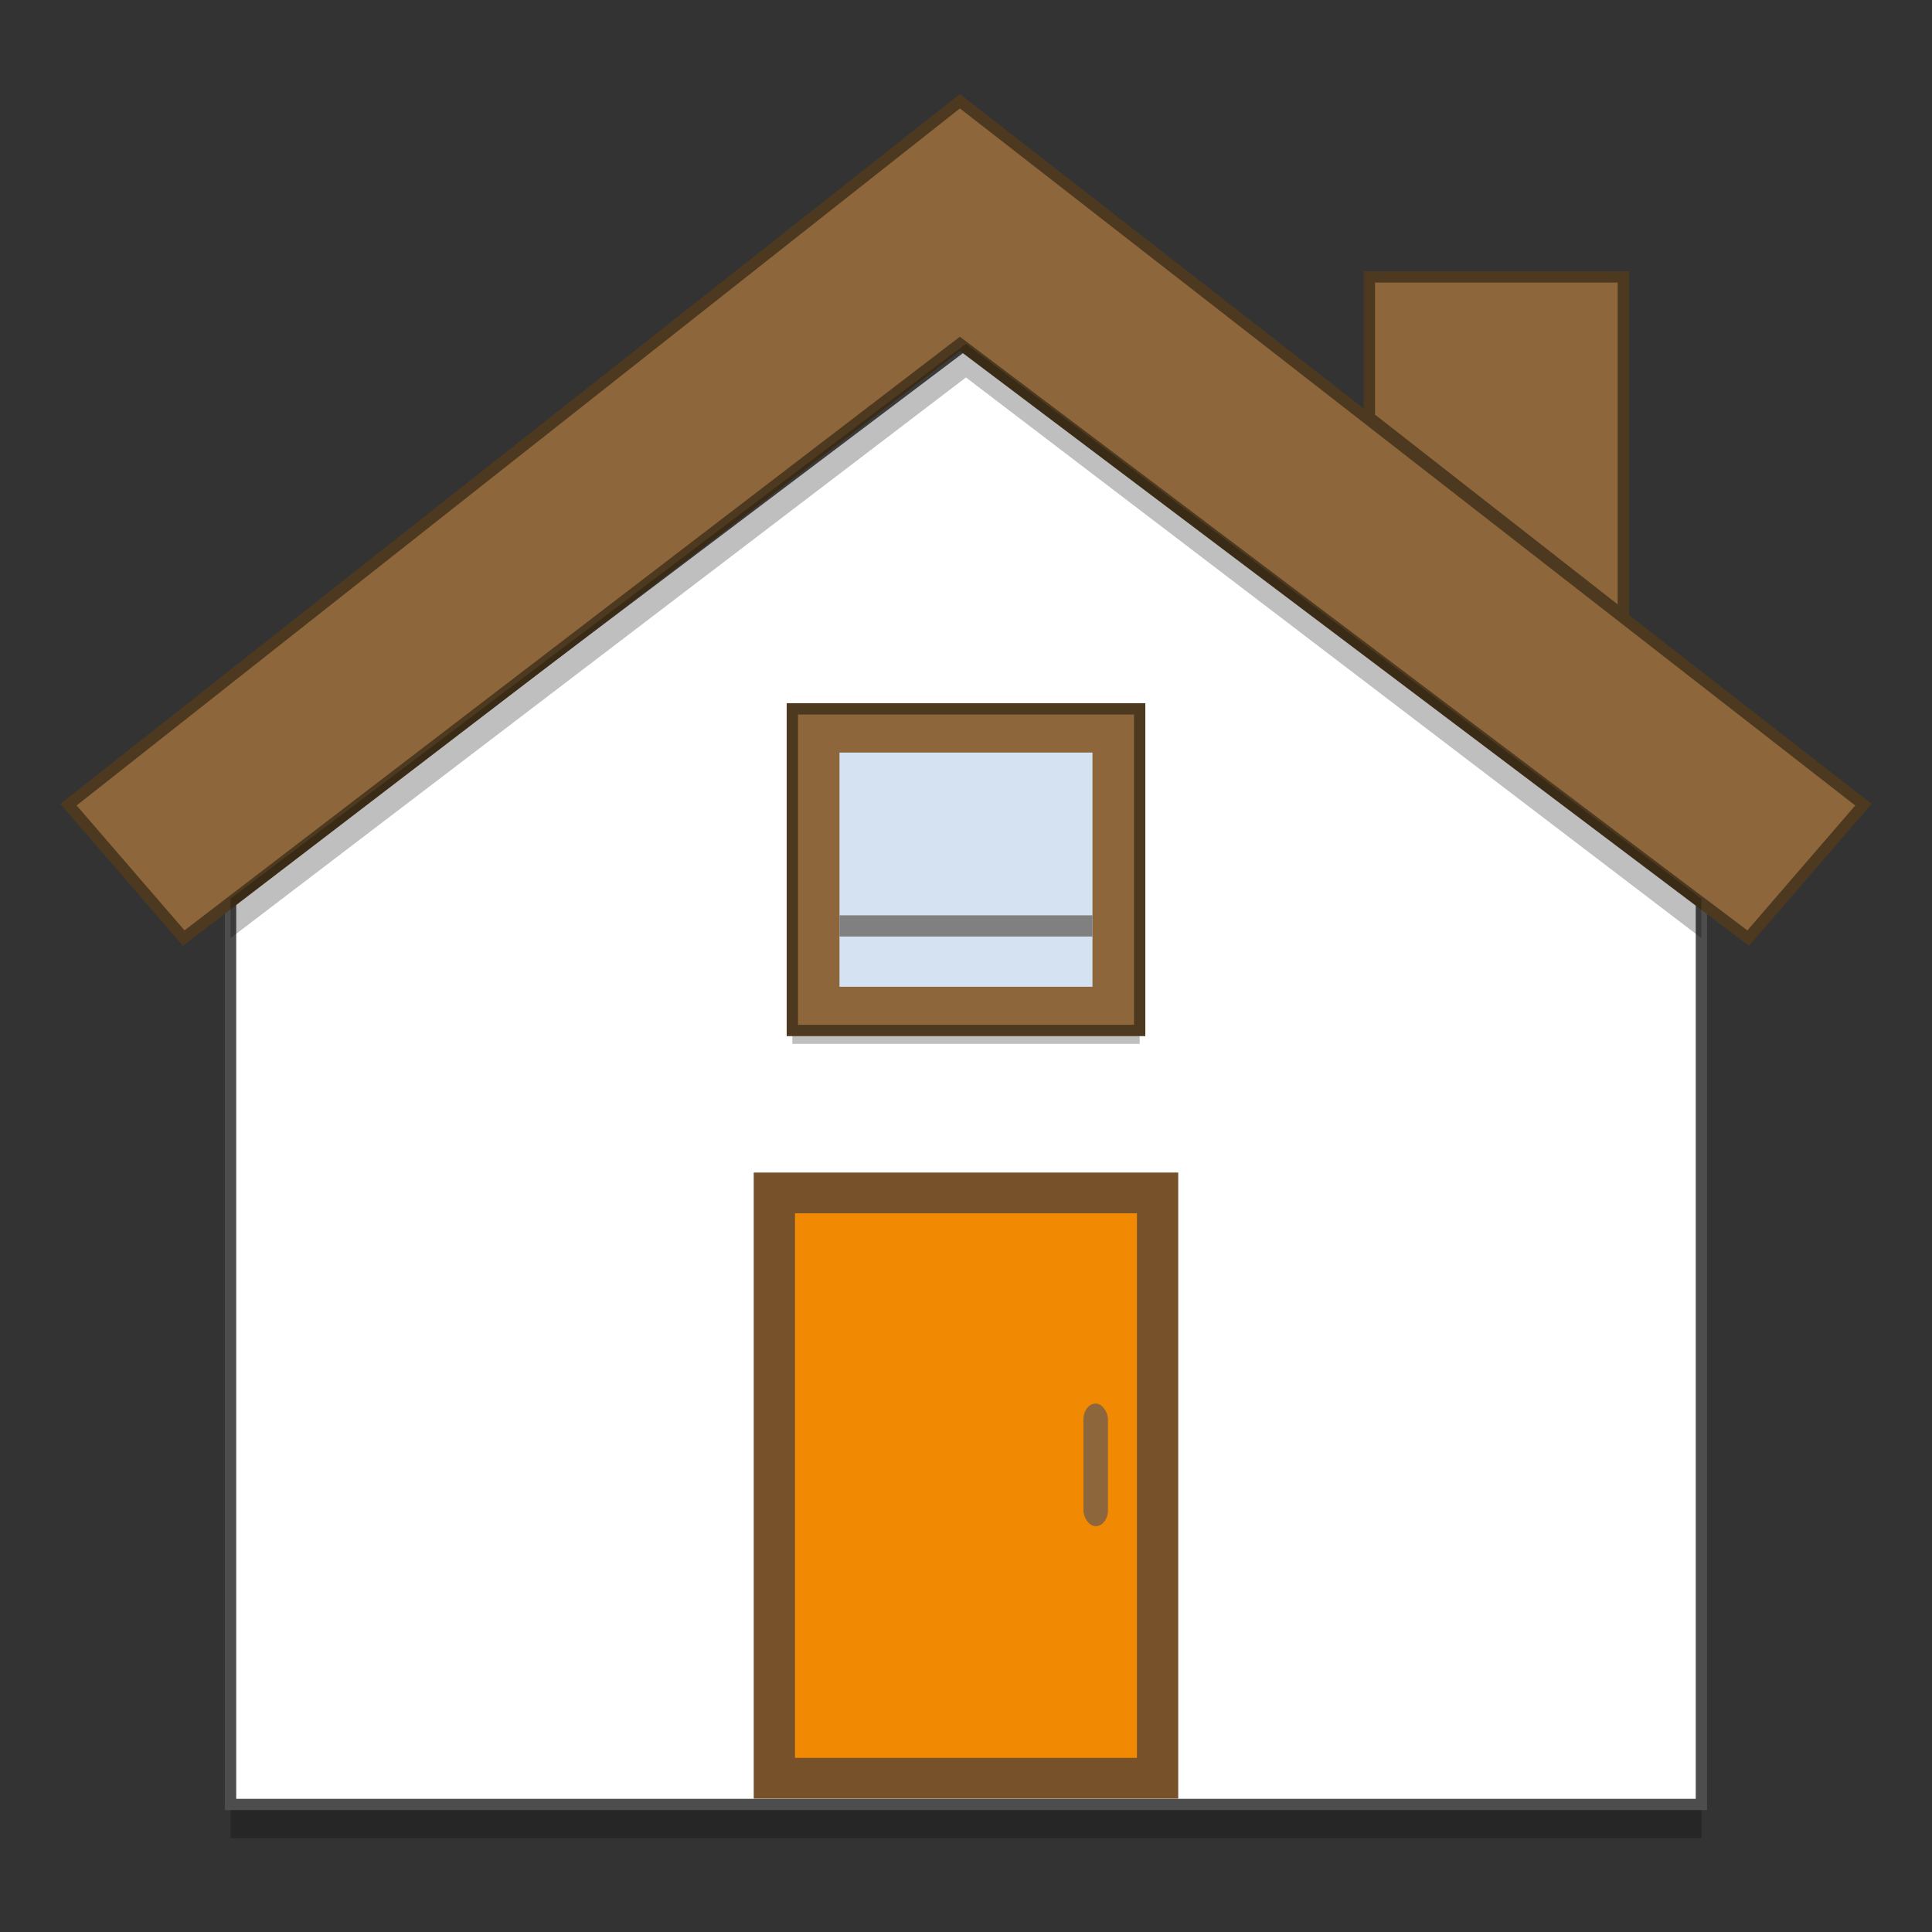<?xml version="1.0" encoding="UTF-8" standalone="no"?>
<!-- Created with Inkscape (http://www.inkscape.org/) -->

<svg
   xmlns:osb="http://www.openswatchbook.org/uri/2009/osb"
   xmlns:dc="http://purl.org/dc/elements/1.1/"
   xmlns:cc="http://creativecommons.org/ns#"
   xmlns:rdf="http://www.w3.org/1999/02/22-rdf-syntax-ns#"
   xmlns:svg="http://www.w3.org/2000/svg"
   xmlns="http://www.w3.org/2000/svg"
   xmlns:sodipodi="http://sodipodi.sourceforge.net/DTD/sodipodi-0.dtd"
   xmlns:inkscape="http://www.inkscape.org/namespaces/inkscape"
   width="128"
   height="128"
   viewBox="0 0 33.867 33.867"
   version="1.1"
   id="svg8"
   inkscape:version="0.92.1 r15371"
   sodipodi:docname="user-home.svg">
  <rect x="0" y="0" width="33.867" height="33.867" fill="#333333" stroke="none"/>
  <defs
     id="defs2">
    <linearGradient
       osb:paint="solid"
       id="linearGradient6088">
      <stop
         id="stop6086"
         offset="0"
         style="stop-color:#51b3e3;stop-opacity:1;" />
    </linearGradient>
    <linearGradient
       osb:paint="solid"
       id="linearGradient6987">
      <stop
         id="stop6985"
         offset="0"
         style="stop-color:#77d2fb;stop-opacity:1;" />
    </linearGradient>
  </defs>
  <sodipodi:namedview
     id="base"
     pagecolor="#ffffff"
     bordercolor="#666666"
     borderopacity="1.0"
     inkscape:pageopacity="0.0"
     inkscape:pageshadow="2"
     inkscape:zoom="2.56"
     inkscape:cx="18.28042"
     inkscape:cy="66.31679"
     inkscape:document-units="mm"
     inkscape:current-layer="layer1"
     showgrid="false"
     inkscape:window-width="1366"
     inkscape:window-height="704"
     inkscape:window-x="0"
     inkscape:window-y="27"
     inkscape:window-maximized="1"
     units="px" />
  <g
     inkscape:label="Layer 1"
     inkscape:groupmode="layer"
     id="layer1"
     transform="translate(0,-263.133)">
    <g
       id="g4508"
       transform="matrix(0.991,0,0,0.991,0.152,2.585)">
      <path
         sodipodi:nodetypes="cccccc"
         inkscape:connector-curvature="0"
         id="path1025"
         d="M 3.925,279.404 16.933,269.59 29.942,279.404 v 16.024 H 3.925 Z"
         style="opacity:0.25;fill:#000000;stroke:none;stroke-width:0.198;stroke-miterlimit:4;stroke-dasharray:none" />
      <path
         style="fill:#ffffff;stroke:#4d4d4d;stroke-width:0.2;stroke-miterlimit:4;stroke-dasharray:none;stroke-opacity:1"
         d="m 3.925,278.809 13.008,-9.814 13.009,9.814 v 16.024 H 3.925 Z"
         id="path842"
         inkscape:connector-curvature="0"
         sodipodi:nodetypes="cccccc" />
      <rect
         y="275.69"
         x="13.862"
         height="5.689"
         width="6.144"
         id="rect1028"
         style="opacity:0.25;fill:#000000;fill-opacity:1;stroke:none;stroke-width:0.057" />
      <path
         style="fill:#8d663b;fill-opacity:1;stroke:#4d391f;stroke-width:0.2;stroke-linecap:butt;stroke-linejoin:miter;stroke-miterlimit:4;stroke-dasharray:none;stroke-opacity:1"
         d="m 16.826,264.705 -15.768,12.443 2.038,2.36 13.73,-10.512 13.944,10.512 2.038,-2.36 z m 7.243,3.107 v 2.485 l 4.492,3.513 v -5.998 z"
         id="path846"
         inkscape:connector-curvature="0"
         sodipodi:nodetypes="cccccccccccc" />
      <rect
         style="fill:#8d663b;fill-opacity:1;stroke:#4d391f;stroke-width:0.2;stroke-miterlimit:4;stroke-dasharray:none;stroke-opacity:1"
         id="rect848"
         width="6.144"
         height="5.689"
         x="13.862"
         y="275.453" />
      <rect
         y="276.226"
         x="14.696"
         height="4.143"
         width="4.475"
         id="rect850"
         style="fill:#d5e2f2;fill-opacity:1;stroke:none;stroke-width:0.042" />
      <rect
         style="fill:#765129;fill-opacity:1;stroke:none;stroke-width:0.058"
         id="rect853"
         width="7.509"
         height="11.074"
         x="13.179"
         y="283.655" />
      <rect
         y="284.376"
         x="13.909"
         height="9.633"
         width="6.049"
         id="rect855"
         style="fill:#f28902;fill-opacity:1;stroke:none;stroke-width:0.048" />
      <rect
         style="fill:#8d663b;fill-opacity:1;stroke:none;stroke-width:0.047"
         id="rect857"
         width="0.434"
         height="2.168"
         x="19.011"
         y="287.742"
         ry="0.28" />
      <rect
         style="fill:#808080;fill-opacity:1;stroke:none;stroke-width:0.057"
         id="rect859"
         width="4.475"
         height="0.375"
         x="14.696"
         y="279.105" />
      <path
         id="path1034"
         d="m 16.933,268.996 -13.009,9.814 v 0.699 l 13.009,-9.918 13.009,9.917 v -0.698 z"
         style="opacity:0.25;fill:#000000;stroke:none;stroke-width:0.079;stroke-miterlimit:4;stroke-dasharray:none"
         inkscape:connector-curvature="0" />
    </g>
  </g>
</svg>
